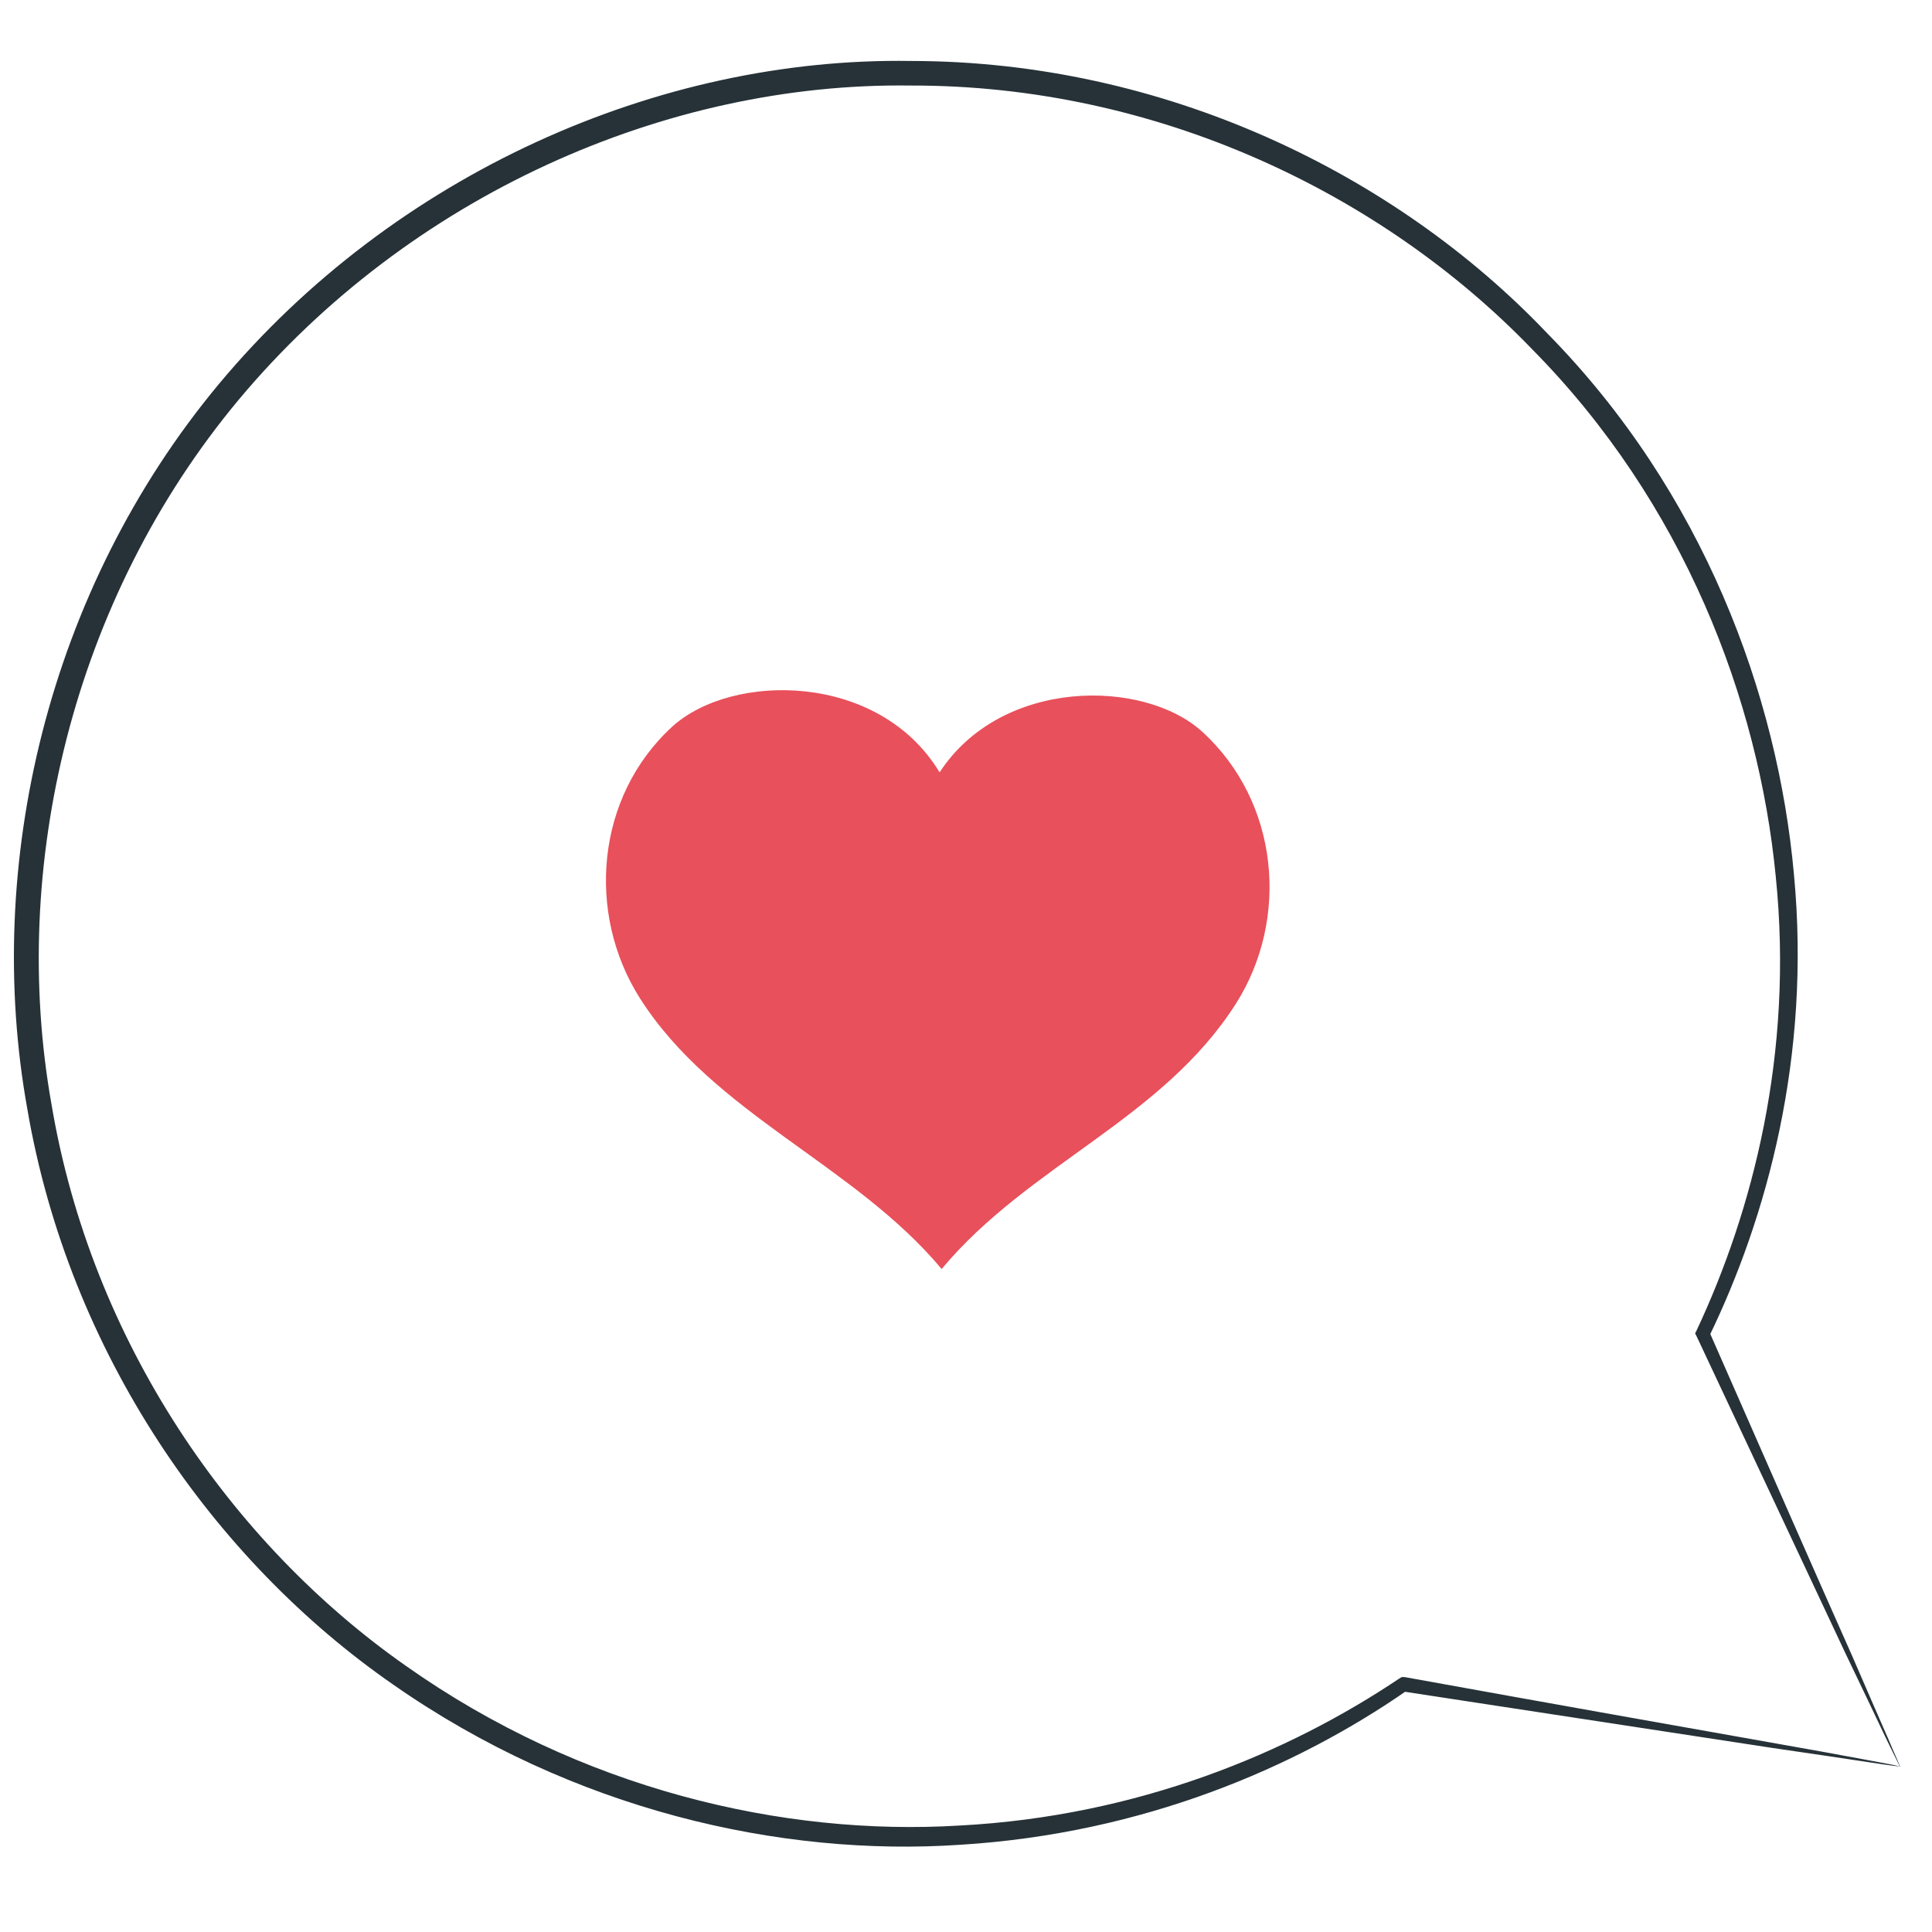 <svg width="18" height="18" viewBox="0 0 18 18" fill="none" xmlns="http://www.w3.org/2000/svg">
<path d="M11.204 6.82C10.66 6.321 9.331 6.312 8.754 7.196C8.191 6.262 6.822 6.262 6.263 6.77C5.549 7.425 5.462 8.511 5.961 9.299C6.648 10.38 7.958 10.847 8.773 11.823C9.588 10.847 10.829 10.43 11.516 9.349C12.015 8.561 11.919 7.476 11.204 6.82V6.82Z" fill="#E8505B"/>
<path d="M17.708 16.459C17.708 16.459 17.612 16.45 17.41 16.418C17.19 16.385 16.893 16.34 16.512 16.285C15.697 16.161 14.534 15.982 13.064 15.758L13.11 15.749C12.075 16.468 10.646 17.082 8.951 17.187C7.271 17.302 5.333 16.862 3.662 15.694C1.995 14.539 0.644 12.611 0.254 10.329C-0.153 8.066 0.438 5.501 2.04 3.577C3.675 1.617 6.139 0.531 8.484 0.568C10.843 0.568 13 1.617 14.415 3.105C15.871 4.585 16.563 6.472 16.714 8.149C16.874 9.844 16.462 11.342 15.922 12.455V12.4C16.489 13.692 16.938 14.713 17.254 15.423C17.396 15.753 17.511 16.014 17.593 16.202C17.666 16.376 17.708 16.463 17.703 16.463C17.703 16.463 17.689 16.436 17.667 16.39C17.639 16.335 17.607 16.266 17.566 16.184C17.474 15.991 17.351 15.73 17.19 15.396C16.865 14.704 16.398 13.71 15.807 12.45L15.793 12.423L15.807 12.395C16.325 11.291 16.714 9.821 16.544 8.163C16.384 6.523 15.693 4.686 14.268 3.247C12.876 1.804 10.779 0.792 8.484 0.797C6.203 0.765 3.813 1.823 2.224 3.724C0.666 5.593 0.089 8.085 0.479 10.284C0.85 12.501 2.159 14.384 3.781 15.52C5.407 16.669 7.293 17.109 8.942 17.008C10.6 16.921 12.006 16.33 13.036 15.639L13.059 15.625H13.087C14.529 15.886 15.67 16.088 16.471 16.23C16.856 16.298 17.163 16.353 17.383 16.395C17.479 16.413 17.557 16.427 17.621 16.44C17.676 16.45 17.703 16.459 17.708 16.459V16.459Z" fill="#263238"/>
</svg>
